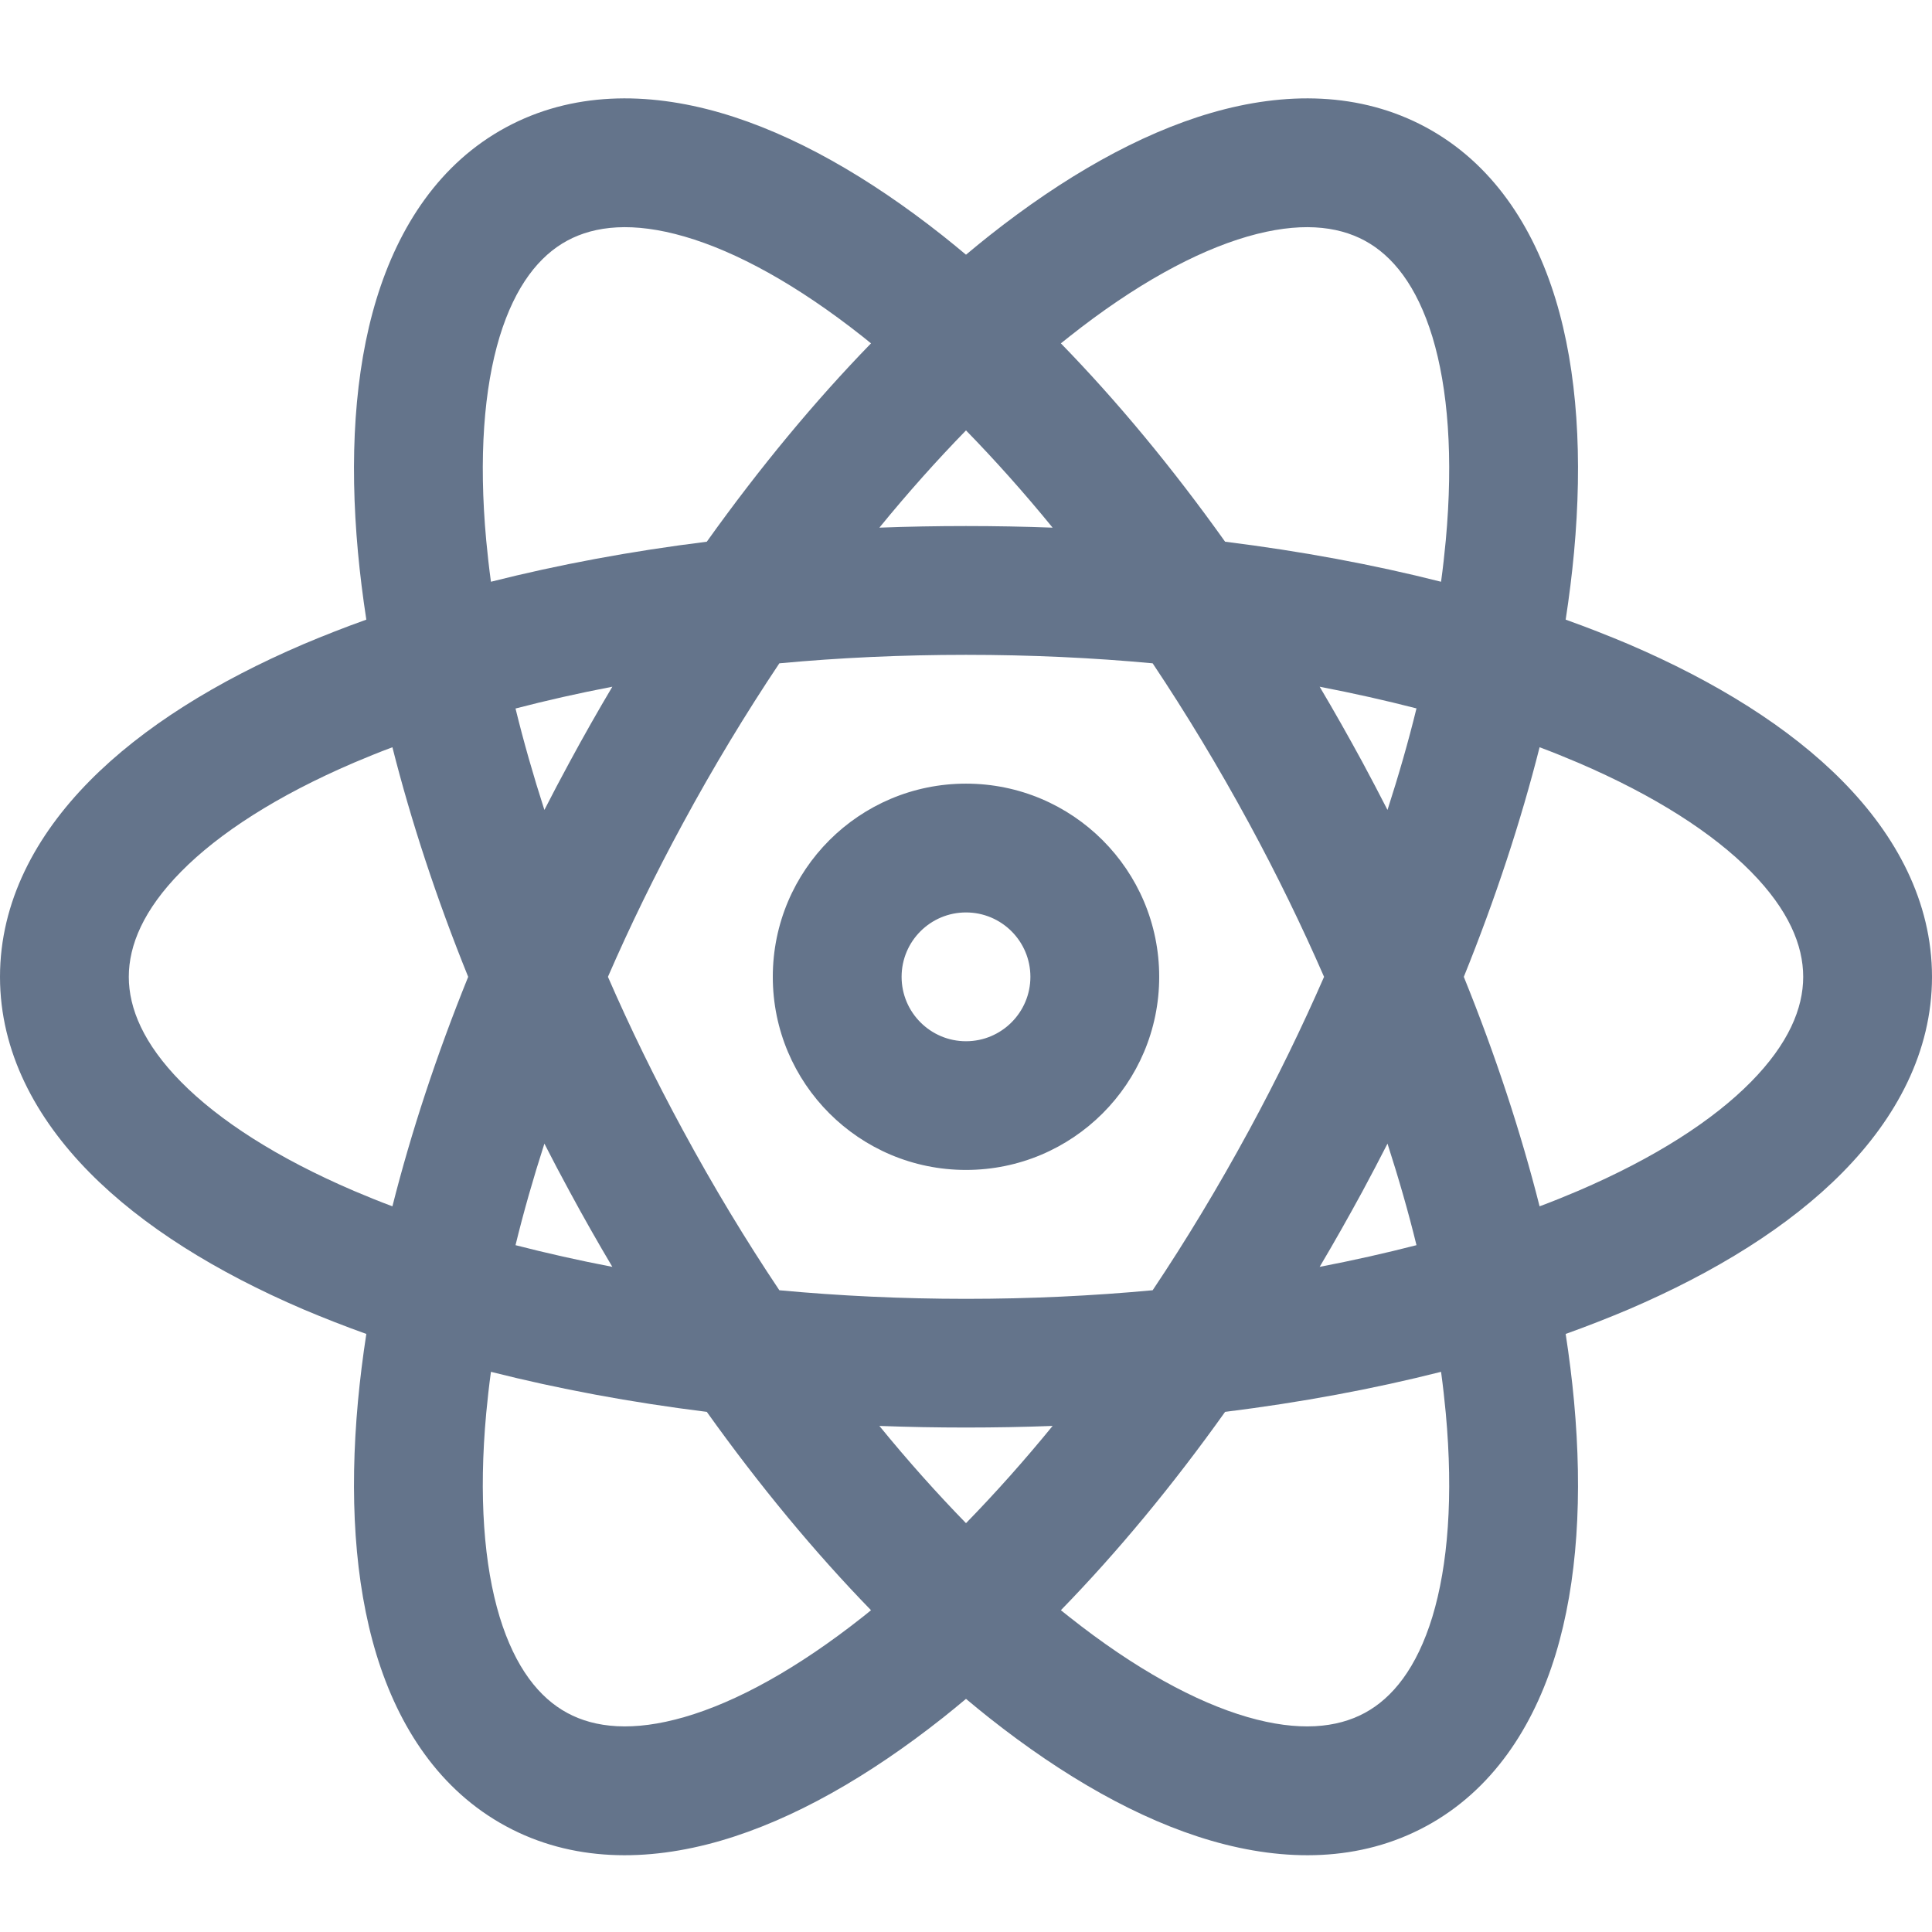 <svg width="18" height="18" viewBox="0 0 18 18" fill="none" xmlns="http://www.w3.org/2000/svg">
<g clip-path="url(#clip0_6350_29014)">
<path fill-rule="evenodd" clip-rule="evenodd" d="M6.378 2.204C5.899 2.065 5.544 2.102 5.285 2.242C5.026 2.382 4.801 2.66 4.655 3.137C4.509 3.618 4.459 4.26 4.53 5.035C4.542 5.161 4.556 5.289 4.574 5.42C5.202 5.261 5.877 5.135 6.585 5.047C7.077 4.358 7.592 3.737 8.115 3.199C8.089 3.178 8.063 3.157 8.037 3.136C7.426 2.653 6.861 2.344 6.378 2.204ZM9 2.373C8.927 2.312 8.854 2.252 8.782 2.195C8.095 1.652 7.392 1.248 6.713 1.051C6.03 0.853 5.329 0.854 4.713 1.187C4.098 1.52 3.715 2.107 3.507 2.788C3.301 3.464 3.255 4.274 3.335 5.145C3.354 5.349 3.38 5.559 3.413 5.773C3.209 5.846 3.013 5.923 2.824 6.003C2.019 6.348 1.33 6.774 0.833 7.278C0.334 7.784 0 8.401 0 9.101C0 9.8 0.334 10.417 0.833 10.923C1.33 11.427 2.019 11.853 2.824 12.198C3.013 12.278 3.209 12.355 3.413 12.428C3.38 12.642 3.354 12.852 3.335 13.056C3.255 13.928 3.301 14.737 3.507 15.414C3.714 16.094 4.098 16.681 4.713 17.014C5.329 17.348 6.03 17.348 6.713 17.15C7.392 16.953 8.095 16.549 8.782 16.006C8.854 15.949 8.927 15.889 9 15.828C9.073 15.889 9.146 15.949 9.218 16.006C9.905 16.549 10.608 16.953 11.287 17.15C11.97 17.348 12.671 17.348 13.287 17.014C13.902 16.681 14.285 16.094 14.493 15.414C14.699 14.737 14.745 13.928 14.665 13.056C14.646 12.852 14.62 12.642 14.587 12.428C14.791 12.355 14.987 12.278 15.176 12.198C15.98 11.853 16.67 11.427 17.167 10.923C17.666 10.417 18 9.8 18 9.101C18 8.401 17.666 7.784 17.167 7.278C16.67 6.774 15.98 6.348 15.176 6.003C14.987 5.923 14.791 5.846 14.587 5.773C14.62 5.559 14.646 5.349 14.665 5.145C14.745 4.274 14.699 3.464 14.493 2.788C14.285 2.107 13.902 1.52 13.287 1.187C12.671 0.854 11.97 0.853 11.287 1.051C10.608 1.248 9.905 1.652 9.218 2.195C9.146 2.252 9.073 2.312 9 2.373ZM9 4.01C8.73 4.287 8.46 4.589 8.193 4.916C8.459 4.906 8.728 4.901 9 4.901C9.272 4.901 9.541 4.906 9.807 4.916C9.54 4.589 9.27 4.287 9 4.01ZM11.414 5.047C10.923 4.358 10.408 3.737 9.884 3.199C9.911 3.178 9.937 3.157 9.963 3.136C10.573 2.653 11.139 2.344 11.621 2.204C12.101 2.065 12.456 2.102 12.715 2.242C12.974 2.382 13.199 2.66 13.345 3.137C13.491 3.618 13.541 4.26 13.47 5.035C13.458 5.161 13.444 5.289 13.426 5.42C12.798 5.261 12.123 5.135 11.414 5.047ZM10.739 6.18C10.181 6.128 9.599 6.101 9 6.101C8.401 6.101 7.819 6.128 7.261 6.18C6.949 6.647 6.647 7.145 6.362 7.672C6.102 8.151 5.869 8.629 5.664 9.101C5.869 9.572 6.102 10.05 6.362 10.529C6.647 11.056 6.949 11.555 7.261 12.021C7.819 12.073 8.401 12.101 9 12.101C9.599 12.101 10.181 12.073 10.739 12.021C11.051 11.555 11.352 11.056 11.638 10.529C11.898 10.05 12.13 9.572 12.336 9.101C12.13 8.629 11.898 8.151 11.638 7.672C11.352 7.145 11.051 6.647 10.739 6.18ZM12.927 7.546C12.851 7.397 12.773 7.249 12.693 7.1C12.563 6.861 12.431 6.627 12.295 6.398C12.607 6.458 12.909 6.526 13.197 6.6C13.122 6.908 13.031 7.223 12.927 7.546ZM12.927 10.655C12.851 10.804 12.773 10.952 12.693 11.101C12.563 11.34 12.431 11.574 12.295 11.803C12.607 11.743 12.909 11.675 13.197 11.601C13.122 11.293 13.031 10.978 12.927 10.655ZM14.344 11.239C14.17 10.551 13.934 9.832 13.638 9.101C13.934 8.369 14.17 7.65 14.344 6.962C14.468 7.008 14.587 7.057 14.703 7.106C15.419 7.413 15.96 7.763 16.313 8.121C16.663 8.476 16.8 8.806 16.8 9.101C16.8 9.395 16.663 9.725 16.313 10.08C15.96 10.438 15.419 10.788 14.703 11.095C14.587 11.144 14.468 11.193 14.344 11.239ZM13.426 12.781C12.798 12.94 12.123 13.066 11.414 13.154C10.923 13.843 10.408 14.464 9.884 15.002C9.911 15.024 9.937 15.044 9.963 15.065C10.573 15.548 11.139 15.857 11.621 15.997C12.101 16.136 12.456 16.099 12.715 15.959C12.974 15.819 13.199 15.541 13.345 15.064C13.491 14.583 13.541 13.941 13.47 13.166C13.458 13.04 13.444 12.912 13.426 12.781ZM9 14.191C9.27 13.914 9.54 13.612 9.807 13.285C9.541 13.295 9.272 13.3 9 13.3C8.728 13.3 8.459 13.295 8.193 13.285C8.46 13.612 8.73 13.914 9 14.191ZM5.705 11.803C5.569 11.574 5.436 11.34 5.307 11.101C5.226 10.952 5.148 10.804 5.072 10.655C4.968 10.978 4.878 11.293 4.803 11.601C5.091 11.675 5.392 11.743 5.705 11.803ZM4.574 12.781C5.202 12.94 5.877 13.066 6.585 13.154C7.077 13.843 7.592 14.464 8.115 15.002C8.089 15.024 8.063 15.044 8.037 15.065C7.426 15.548 6.861 15.857 6.378 15.997C5.899 16.136 5.543 16.099 5.285 15.959C5.026 15.819 4.801 15.541 4.655 15.064C4.509 14.583 4.459 13.941 4.53 13.166C4.542 13.04 4.556 12.912 4.574 12.781ZM3.656 11.239C3.83 10.551 4.066 9.832 4.362 9.101C4.066 8.369 3.83 7.65 3.656 6.962C3.532 7.008 3.413 7.057 3.297 7.106C2.581 7.413 2.04 7.763 1.687 8.121C1.337 8.476 1.2 8.806 1.2 9.101C1.2 9.395 1.337 9.725 1.687 10.08C2.04 10.438 2.581 10.788 3.297 11.095C3.413 11.144 3.532 11.193 3.656 11.239ZM4.803 6.601C4.878 6.908 4.968 7.223 5.072 7.546C5.148 7.397 5.226 7.249 5.307 7.1C5.436 6.861 5.569 6.627 5.705 6.398C5.392 6.458 5.091 6.526 4.803 6.601ZM7.2 9.101C7.2 8.106 8.006 7.301 9 7.301C9.994 7.301 10.8 8.106 10.8 9.101C10.8 10.095 9.994 10.9 9 10.9C8.006 10.9 7.2 10.095 7.2 9.101ZM9 8.501C8.669 8.501 8.4 8.769 8.4 9.101C8.4 9.432 8.669 9.701 9 9.701C9.331 9.701 9.6 9.432 9.6 9.101C9.6 8.769 9.331 8.501 9 8.501Z" fill="#64748B"/>
</g>
<defs>
<clipPath id="clip0_6350_29014">
<rect width="18" height="18" fill="white"/>
</clipPath>
</defs>
</svg>
